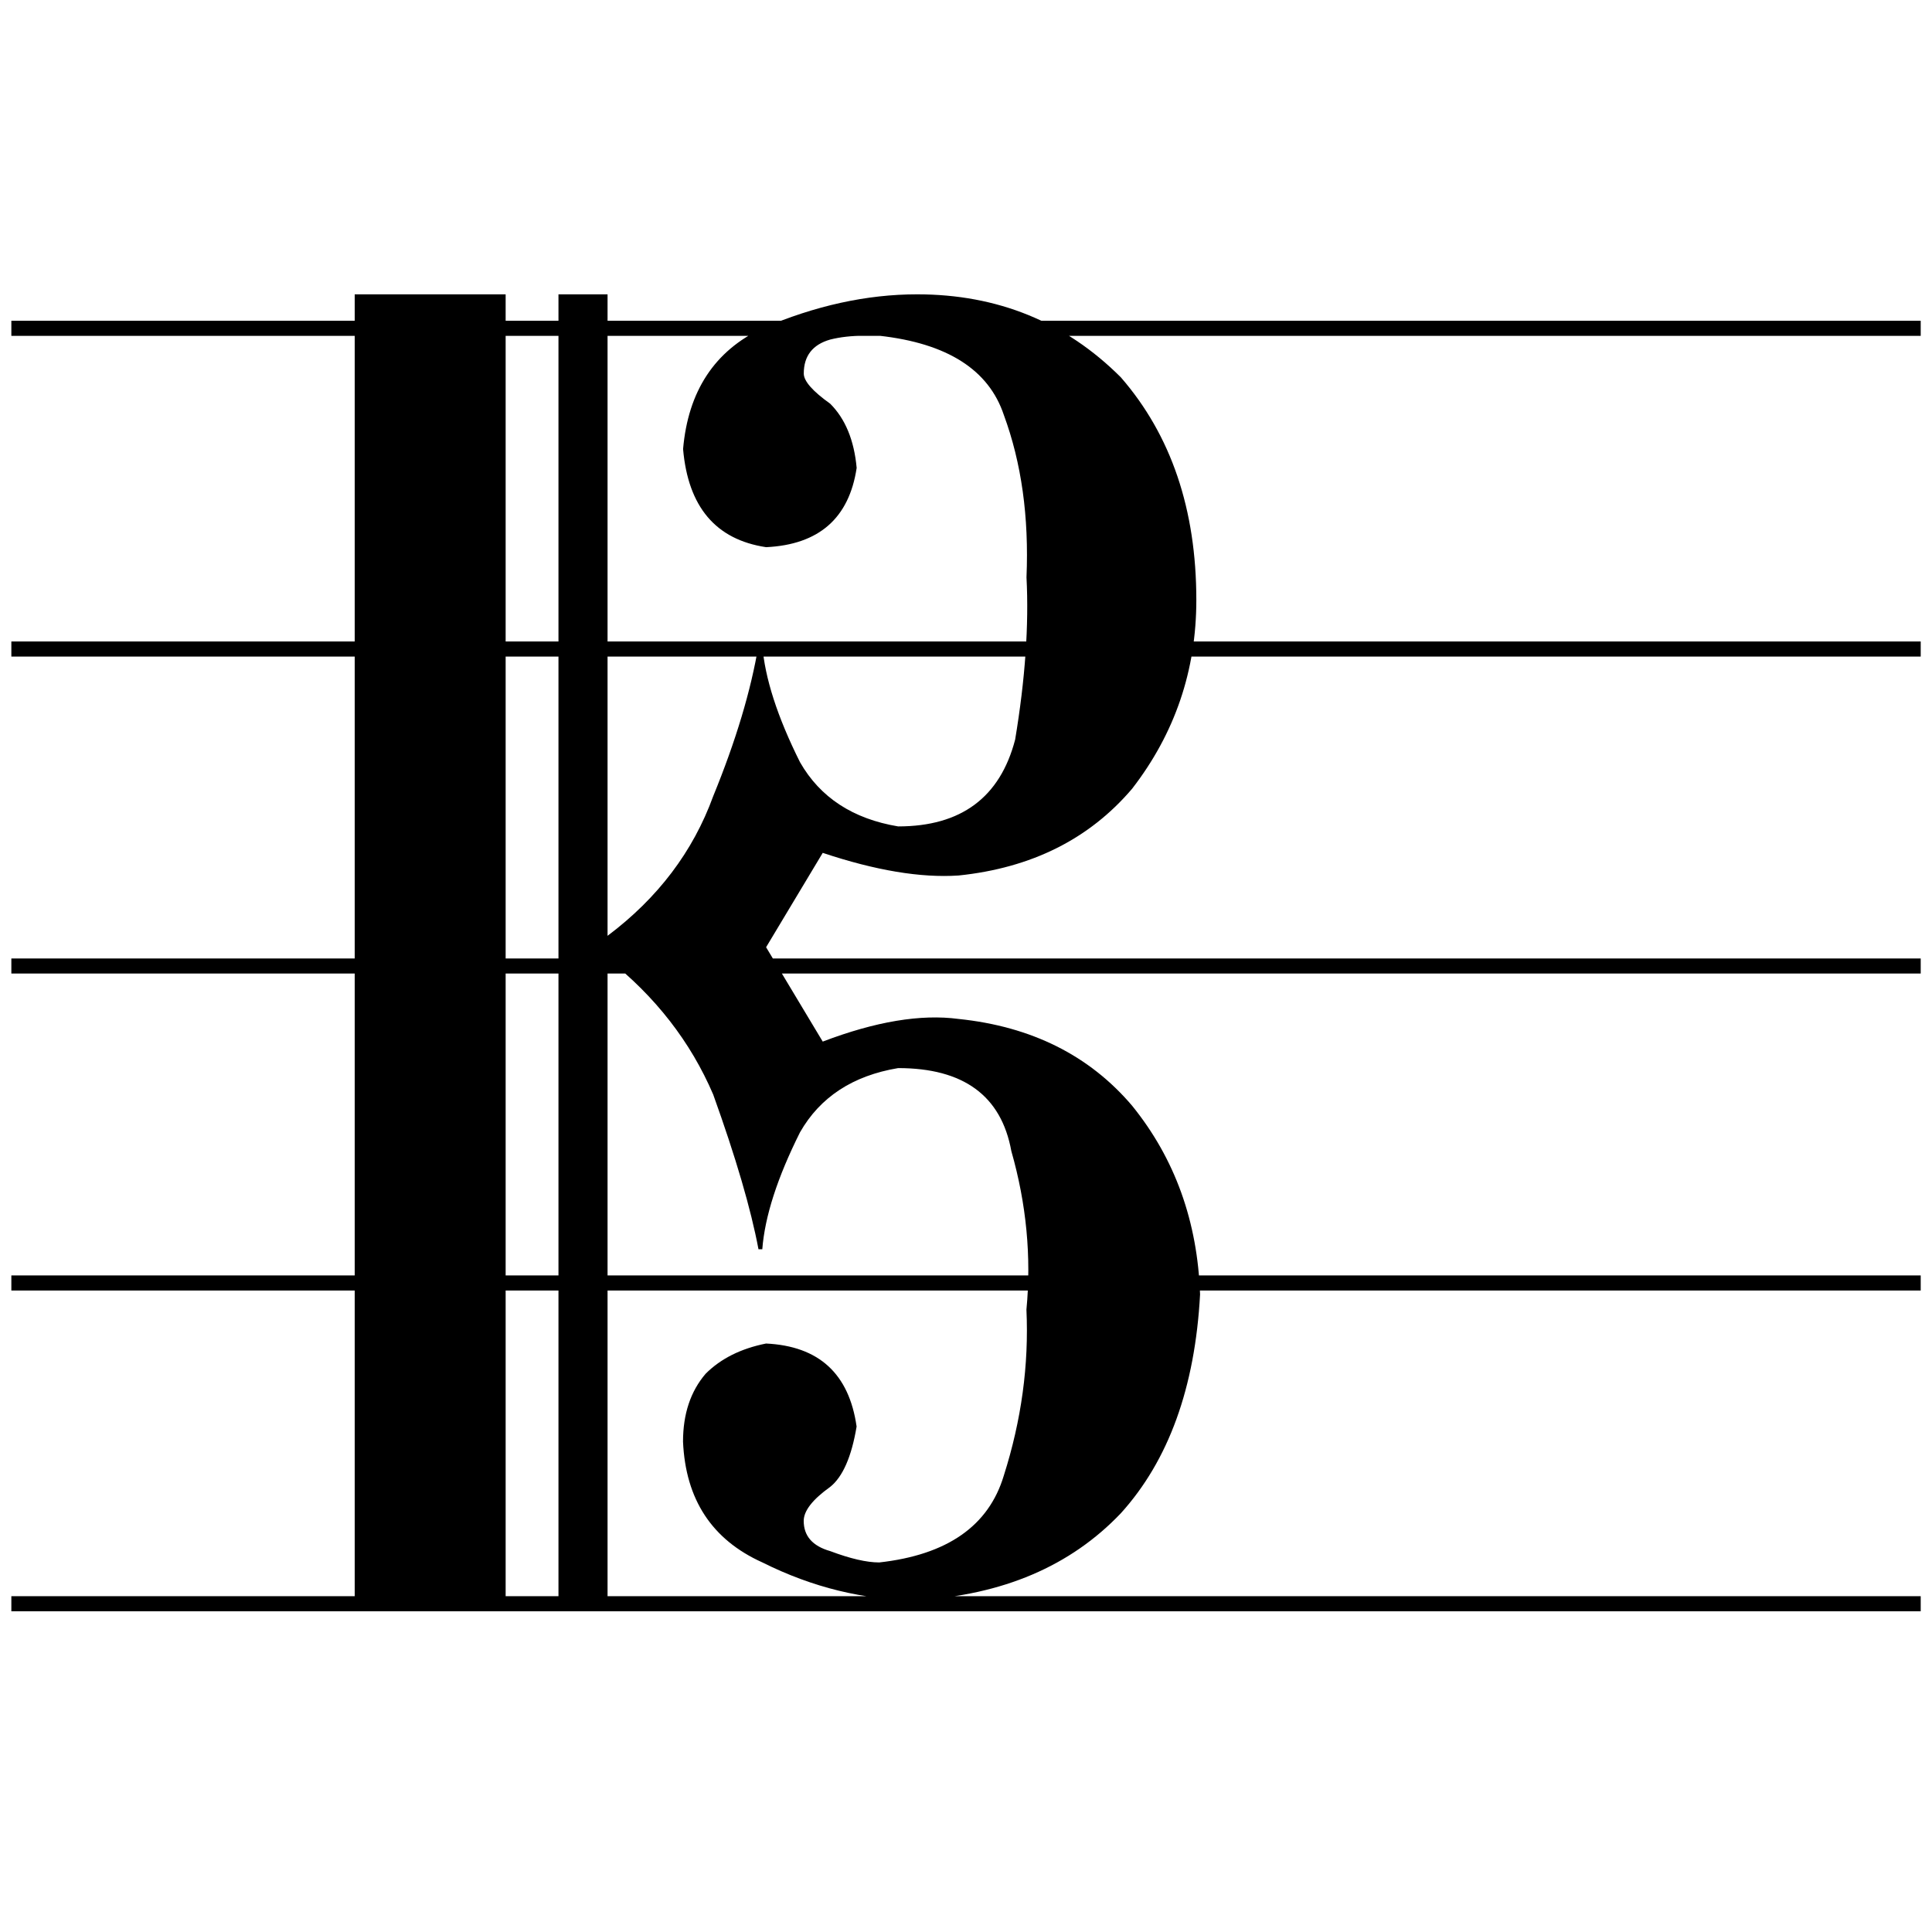 <!-- Generated by IcoMoon.io -->
<svg version="1.1" xmlns="http://www.w3.org/2000/svg" width="32" height="32" viewBox="0 0 32 32">
<title>uniE200</title>
<path d="M0.188 26.438h31.625v0.25h-31.625v-0.25zM0.188 21.125h31.625v0.25h-31.625v-0.25zM0.188 15.875h31.625v0.25h-31.625v-0.25zM0.188 10.625h31.625v0.25h-31.625v-0.25zM0.188 5.313h31.625v0.25h-31.625v-0.25zM9.25 4.875h0.813v10.625q1.25-0.938 1.75-2.313 0.563-1.375 0.75-2.5h0.063q0.063 0.813 0.625 1.938 0.5 0.875 1.625 1.063 1.563 0 1.938-1.438 0.25-1.5 0.188-2.688 0.063-1.5-0.375-2.688-0.375-1.125-2.063-1.313h-0.25q-0.313 0-0.563 0.063-0.438 0.125-0.438 0.563 0 0.188 0.438 0.5 0.375 0.375 0.438 1.063-0.188 1.25-1.5 1.313-1.25-0.188-1.375-1.625 0.125-1.438 1.313-2 1.313-0.563 2.563-0.563 2 0 3.375 1.375 1.25 1.438 1.25 3.688 0 1.75-1.063 3.125-1.063 1.25-2.875 1.438-0.938 0.063-2.25-0.375l-0.938 1.563 0.938 1.563q1.313-0.5 2.25-0.375 1.813 0.188 2.875 1.438 1.063 1.313 1.125 3.125-0.125 2.313-1.313 3.625-1.25 1.313-3.375 1.438-1.313 0-2.563-0.625-1.25-0.563-1.313-2 0-0.688 0.375-1.125 0.375-0.375 1-0.5 1.313 0.063 1.5 1.375-0.125 0.75-0.438 1-0.438 0.313-0.438 0.563 0 0.375 0.438 0.5 0.5 0.188 0.813 0.188 1.688-0.188 2.063-1.438 0.438-1.375 0.375-2.75 0.125-1.313-0.25-2.625-0.25-1.375-1.875-1.375-1.125 0.188-1.625 1.063-0.563 1.125-0.625 1.938h-0.063q-0.188-1-0.75-2.563-0.563-1.313-1.75-2.25v10.625h-0.813v-21.625zM5.875 4.875h2.5v21.625h-2.5v-21.625z"></path>
</svg>
